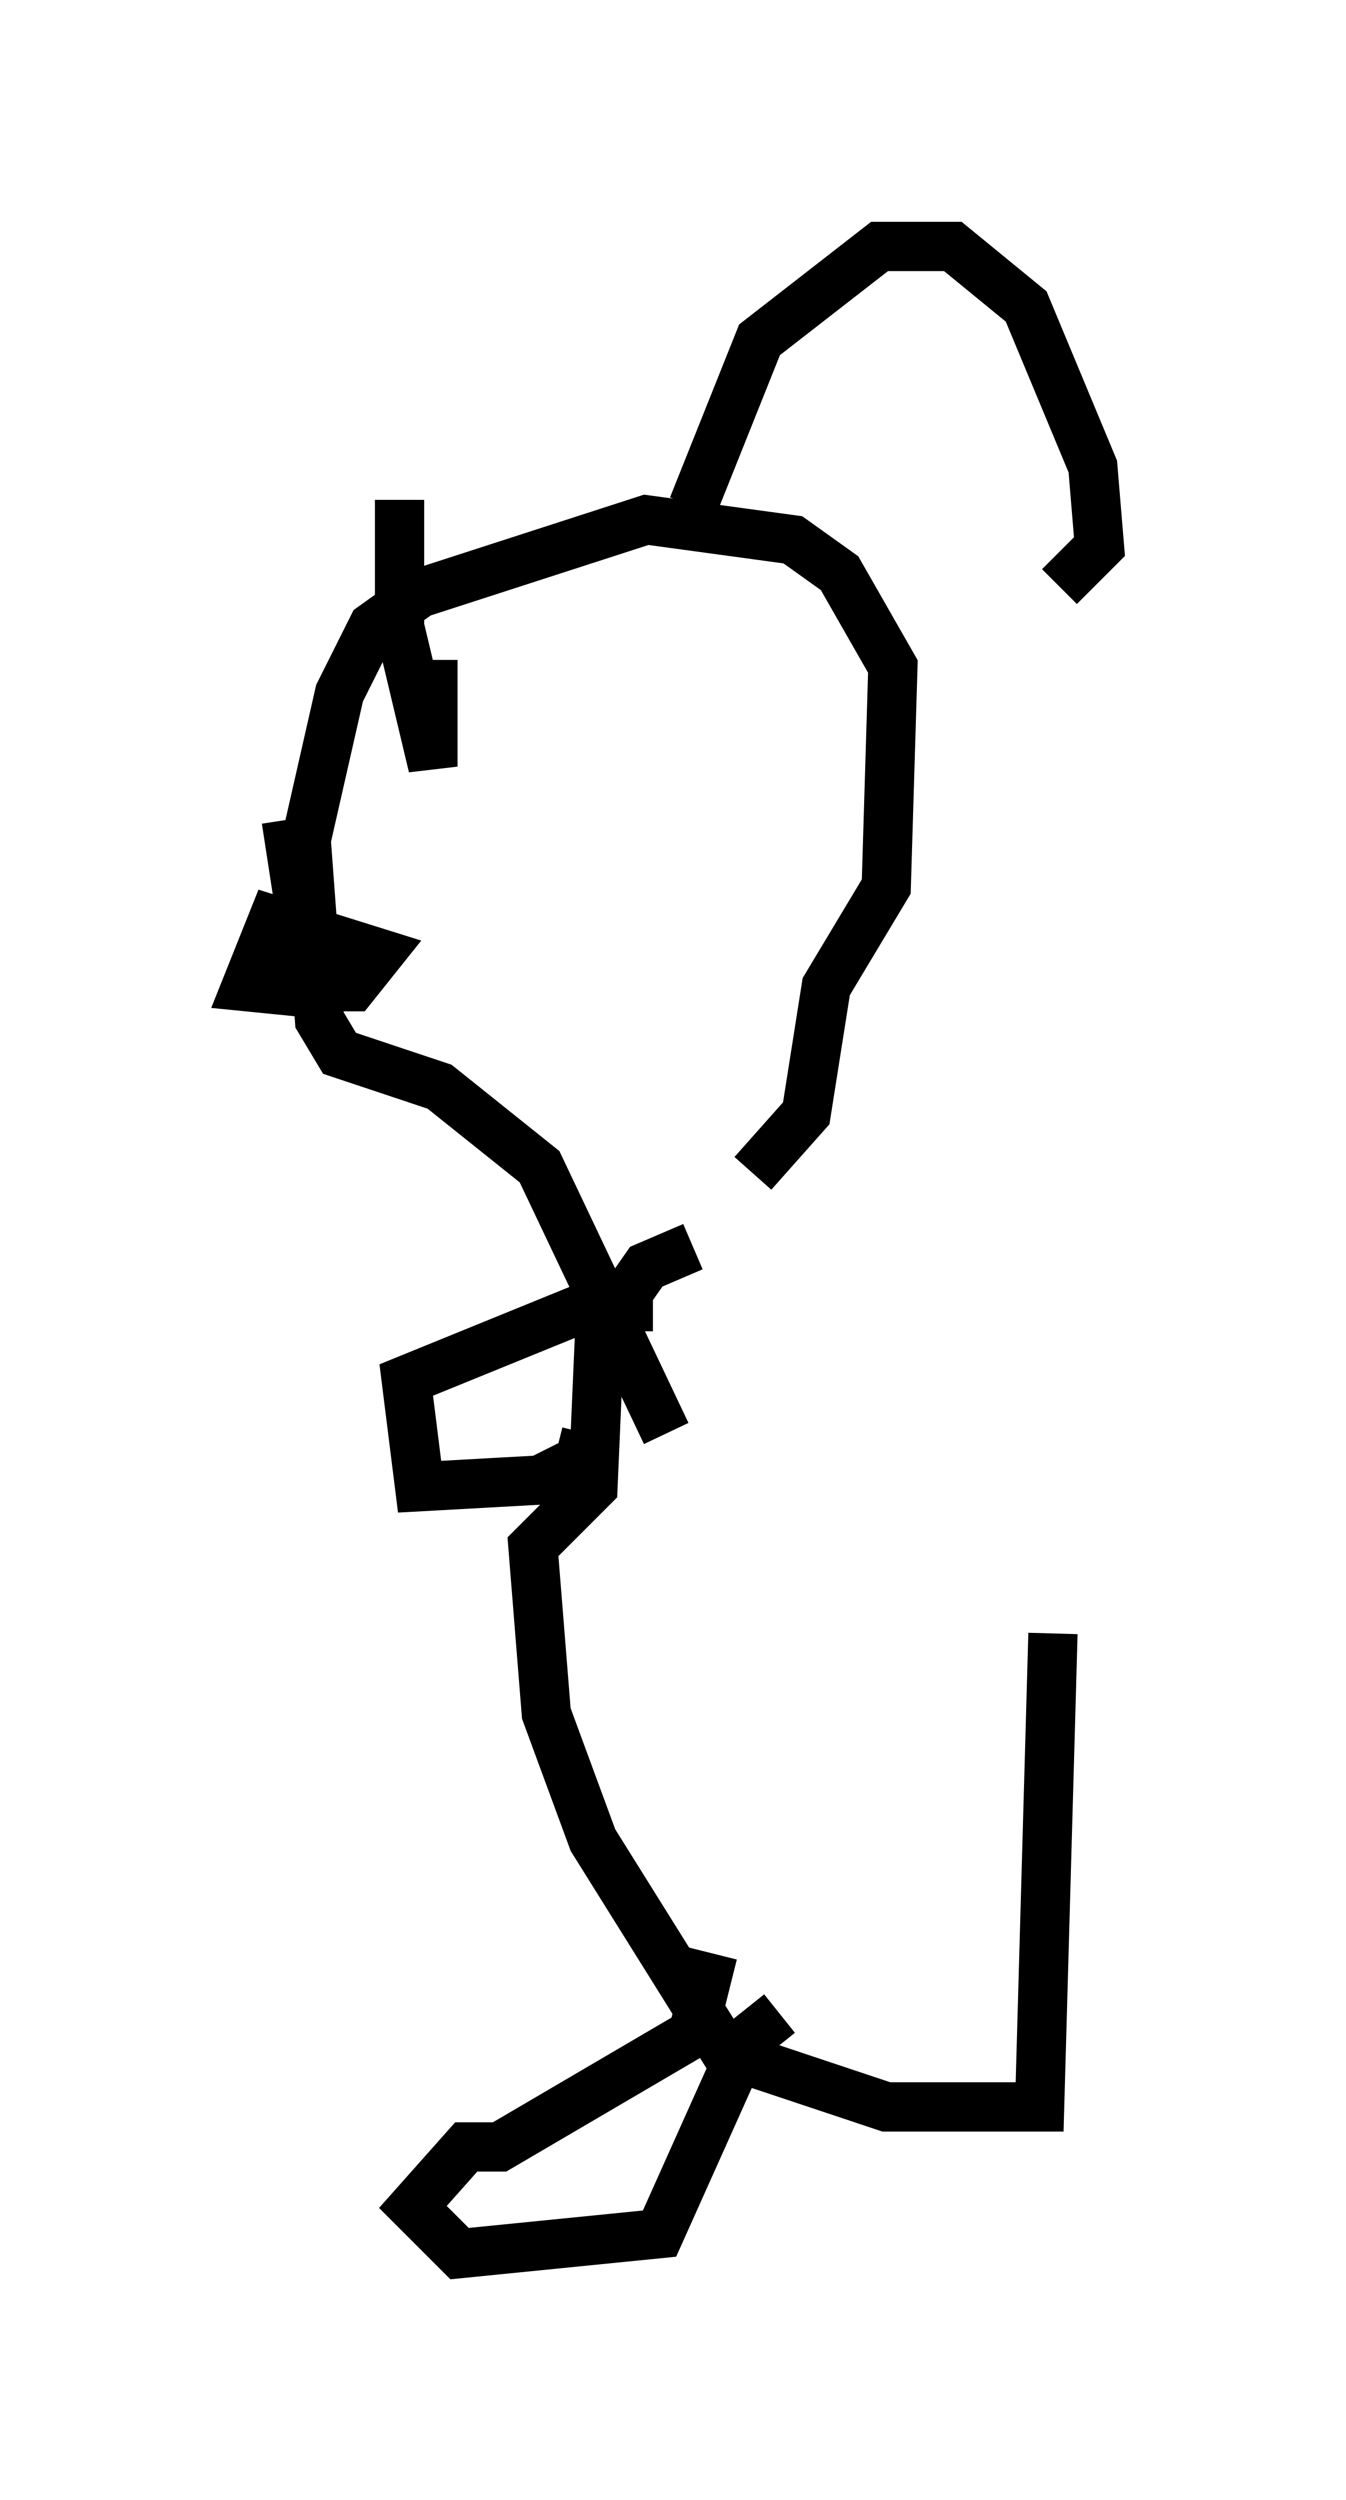 <?xml version="1.0" encoding="utf-8" ?>
<svg baseProfile="full" height="50.73" version="1.1" width="27.321" xmlns="http://www.w3.org/2000/svg" xmlns:ev="http://www.w3.org/2001/xml-events" xmlns:xlink="http://www.w3.org/1999/xlink"><defs /><rect fill="white" height="50.73" width="27.321" x="0" y="0" /><path d="M15.013, 24.621 m6.36, 8.525 l-0.271, 9.607 -3.112, 0.0 l-3.248, -1.083 -2.706, -4.33 l-0.947, -2.571 -0.271, -3.383 l1.218, -1.218 0.135, -3.112 l0.947, -1.353 0.947, -0.406 m-0.812, 1.218 l-1.353, 0.0 -3.654, 1.488 l0.271, 2.165 2.436, -0.135 l0.812, -0.406 0.135, -0.541 m2.571, 10.555 l-0.406, 1.624 -3.924, 2.3 l-0.677, 0.0 -1.083, 1.218 l0.947, 0.947 4.059, -0.406 l1.759, -3.924 0.677, -0.541 m-0.541, -17.05 l1.083, -1.218 0.406, -2.571 l1.218, -2.03 0.135, -4.465 l-1.083, -1.894 -0.947, -0.677 l-2.977, -0.406 -4.601, 1.488 l-0.947, 0.677 -0.677, 1.353 l-0.677, 2.977 0.271, 3.654 l0.406, 0.677 2.03, 0.677 l2.03, 1.624 2.571, 5.413 m-4.736, -15.697 l0.0, 2.165 -0.677, -2.842 l0.0, -2.571 m-2.977, 9.202 l1.353, 0.677 0.677, 0.0 l0.541, -0.677 -2.165, -0.677 l-0.541, 1.353 1.353, 0.135 l-0.541, -3.518 m8.254, -6.36 l1.353, -3.383 2.436, -1.894 l1.488, 0.0 1.488, 1.218 l1.353, 3.248 0.135, 1.624 l-0.812, 0.812 " fill="none" stroke="black" stroke-width="1" /></svg>